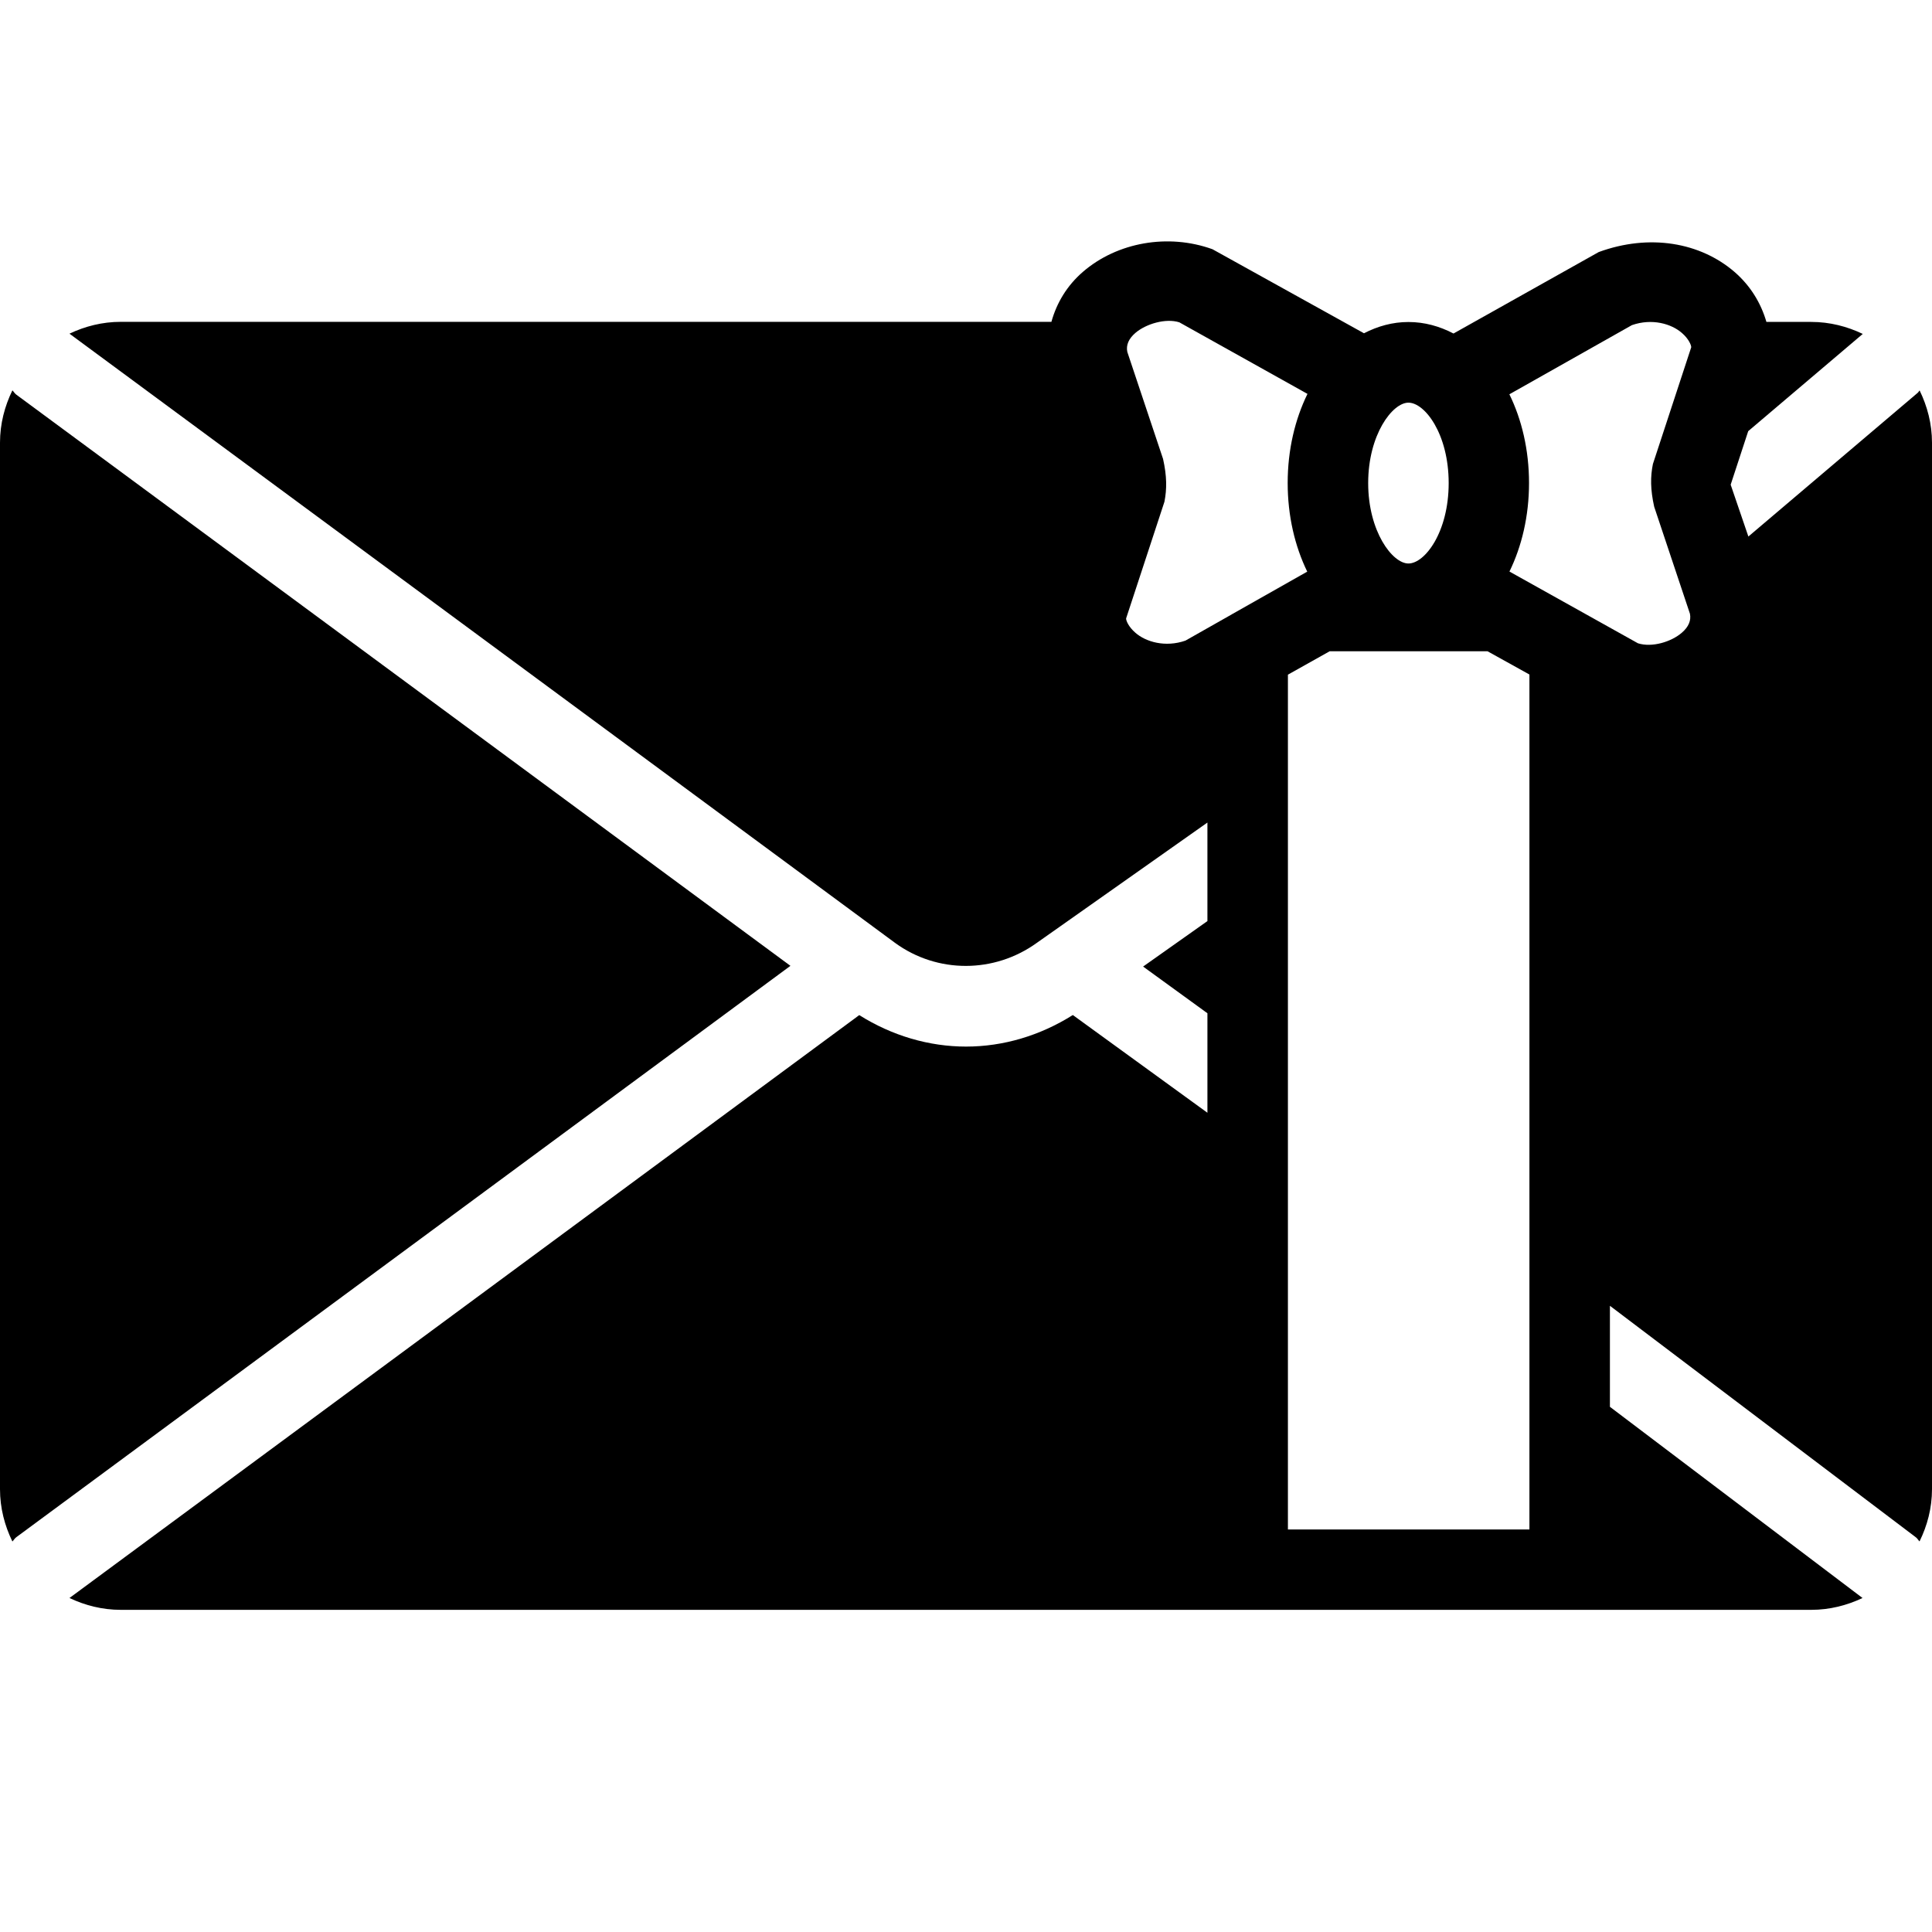 <?xml version="1.0" encoding="iso-8859-1"?>
<!-- Generator: Adobe Illustrator 19.2.1, SVG Export Plug-In . SVG Version: 6.00 Build 0)  -->
<svg version="1.1" xmlns="http://www.w3.org/2000/svg" xmlns:xlink="http://www.w3.org/1999/xlink" x="0px" y="0px"
	 viewBox="0 0 24 24" style="enable-background:new 0 0 24 24;" xml:space="preserve">
<g id="Engagement_1">
</g>
<g id="Engagement_2">
</g>
<g id="Wedding_Ring">
</g>
<g id="Church">
</g>
<g id="Church_Bells">
</g>
<g id="Wedding_Altar_1">
</g>
<g id="Wedding_Altar_2">
</g>
<g id="Bow-Tie">
</g>
<g id="Wedding_Tiara">
</g>
<g id="Wedding_Bouquet">
</g>
<g id="Wedding_Decoration_1">
</g>
<g id="Wedding_Decoration_2">
</g>
<g id="Wedding_Way_Sign">
</g>
<g id="Wedding_Date">
</g>
<g id="Wedding_Invitation">
</g>
<g id="Wedding_Invitation_2">
</g>
<g id="Bride">
</g>
<g id="Groom">
</g>
<g id="Mariage_Couple">
</g>
<g id="Wedding_Planner_Book">
</g>
<g id="Wedding_Cake_1">
</g>
<g id="Wedding_Cake_2">
</g>
<g id="Wedding_Cake_3">
</g>
<g id="Cake_Slice">
</g>
<g id="Marriage_Settlement">
</g>
<g id="Glass_Decoration">
</g>
<g id="Cutlery_Decoration">
</g>
<g id="Celebration_Glasses">
</g>
<g id="Wedding_Photo">
</g>
<g id="Wedding_Present_1">
</g>
<g id="Wedding_Present_2">
	<g>
		<path d="M0.202,4.902c-0.02-0.015-0.031-0.036-0.048-0.053C0.058,5.046,0,5.265,0,5.499v13c0,0.234,0.058,0.453,0.154,0.65
			c0.017-0.017,0.028-0.038,0.048-0.053l9.617-7.098L0.202,4.902z"/>
		<path d="M23.846,4.85c-0.009,0.009-0.014,0.022-0.024,0.03l-2.103,1.785l-0.22-0.644l0.218-0.665l1.423-1.208
			c-0.195-0.093-0.41-0.149-0.64-0.149h-0.557c-0.067-0.232-0.197-0.448-0.395-0.62c-0.426-0.368-1.057-0.479-1.688-0.248
			l-1.804,1.012c-0.172-0.09-0.36-0.143-0.56-0.143c-0.197,0-0.382,0.052-0.552,0.14l-1.882-1.044
			c-0.551-0.199-1.185-0.087-1.611,0.282c-0.195,0.169-0.324,0.382-0.39,0.62H1.5c-0.229,0-0.443,0.055-0.637,0.147l10.256,7.568
			c0.524,0.382,1.234,0.381,1.763-0.002l0.19-0.134c0.005-0.003,0.009-0.007,0.013-0.009l1.914-1.35v1.224L14.2,12.007l0.799,0.58
			v1.236l-1.672-1.214c-0.406,0.256-0.864,0.392-1.326,0.392c-0.461,0-0.92-0.135-1.327-0.391l-9.811,7.241
			c0.194,0.092,0.408,0.147,0.637,0.147h13.999h4H22.5c0.228,0,0.443-0.055,0.637-0.147l-3.138-2.375v-1.255l3.802,2.877
			c0.018,0.014,0.028,0.034,0.044,0.05C23.941,18.953,24,18.734,24,18.499v-13C24,5.266,23.942,5.047,23.846,4.85z M15.999,8.444
			V8.381l0.519-0.291h1.96l0.521,0.289v0.065v10.556h-3V8.444z M17.496,5.002c0.204,0,0.5,0.389,0.5,0.999
			c0,0.61-0.296,0.999-0.5,0.999c-0.199,0-0.5-0.398-0.5-0.999C16.996,5.4,17.297,5.002,17.496,5.002z M20.272,4.039
			c0.251-0.088,0.492-0.016,0.621,0.097c0.084,0.072,0.117,0.152,0.116,0.178l-0.476,1.45c-0.032,0.157-0.032,0.317,0.016,0.531
			l0.444,1.329c0.017,0.084-0.017,0.164-0.101,0.236c-0.129,0.112-0.369,0.187-0.545,0.131l-1.596-0.891
			c0.153-0.314,0.243-0.69,0.243-1.1c0-0.411-0.09-0.788-0.244-1.102L20.272,4.039z M14.448,5.701l-0.444-1.329
			c-0.018-0.085,0.017-0.165,0.101-0.237c0.131-0.112,0.376-0.185,0.545-0.131l1.592,0.889C16.087,5.209,15.996,5.588,15.996,6
			c0,0.41,0.09,0.787,0.243,1.101l-0.933,0.528c-0.003,0.001-0.005,0.003-0.008,0.005l-0.572,0.324
			c-0.25,0.087-0.492,0.016-0.621-0.097c-0.084-0.072-0.118-0.152-0.116-0.179l0.476-1.449C14.496,6.075,14.496,5.916,14.448,5.701z
			"/>
	</g>
</g>
<g id="Wedding_Bouquet_2">
</g>
<g id="Hands_with_rings">
</g>
<g id="Wedding_Car">
</g>
<g id="Wedding_music">
</g>
<g id="wedding_party">
</g>
<g id="Confetti_1">
</g>
<g id="Confetti_2">
</g>
</svg>
